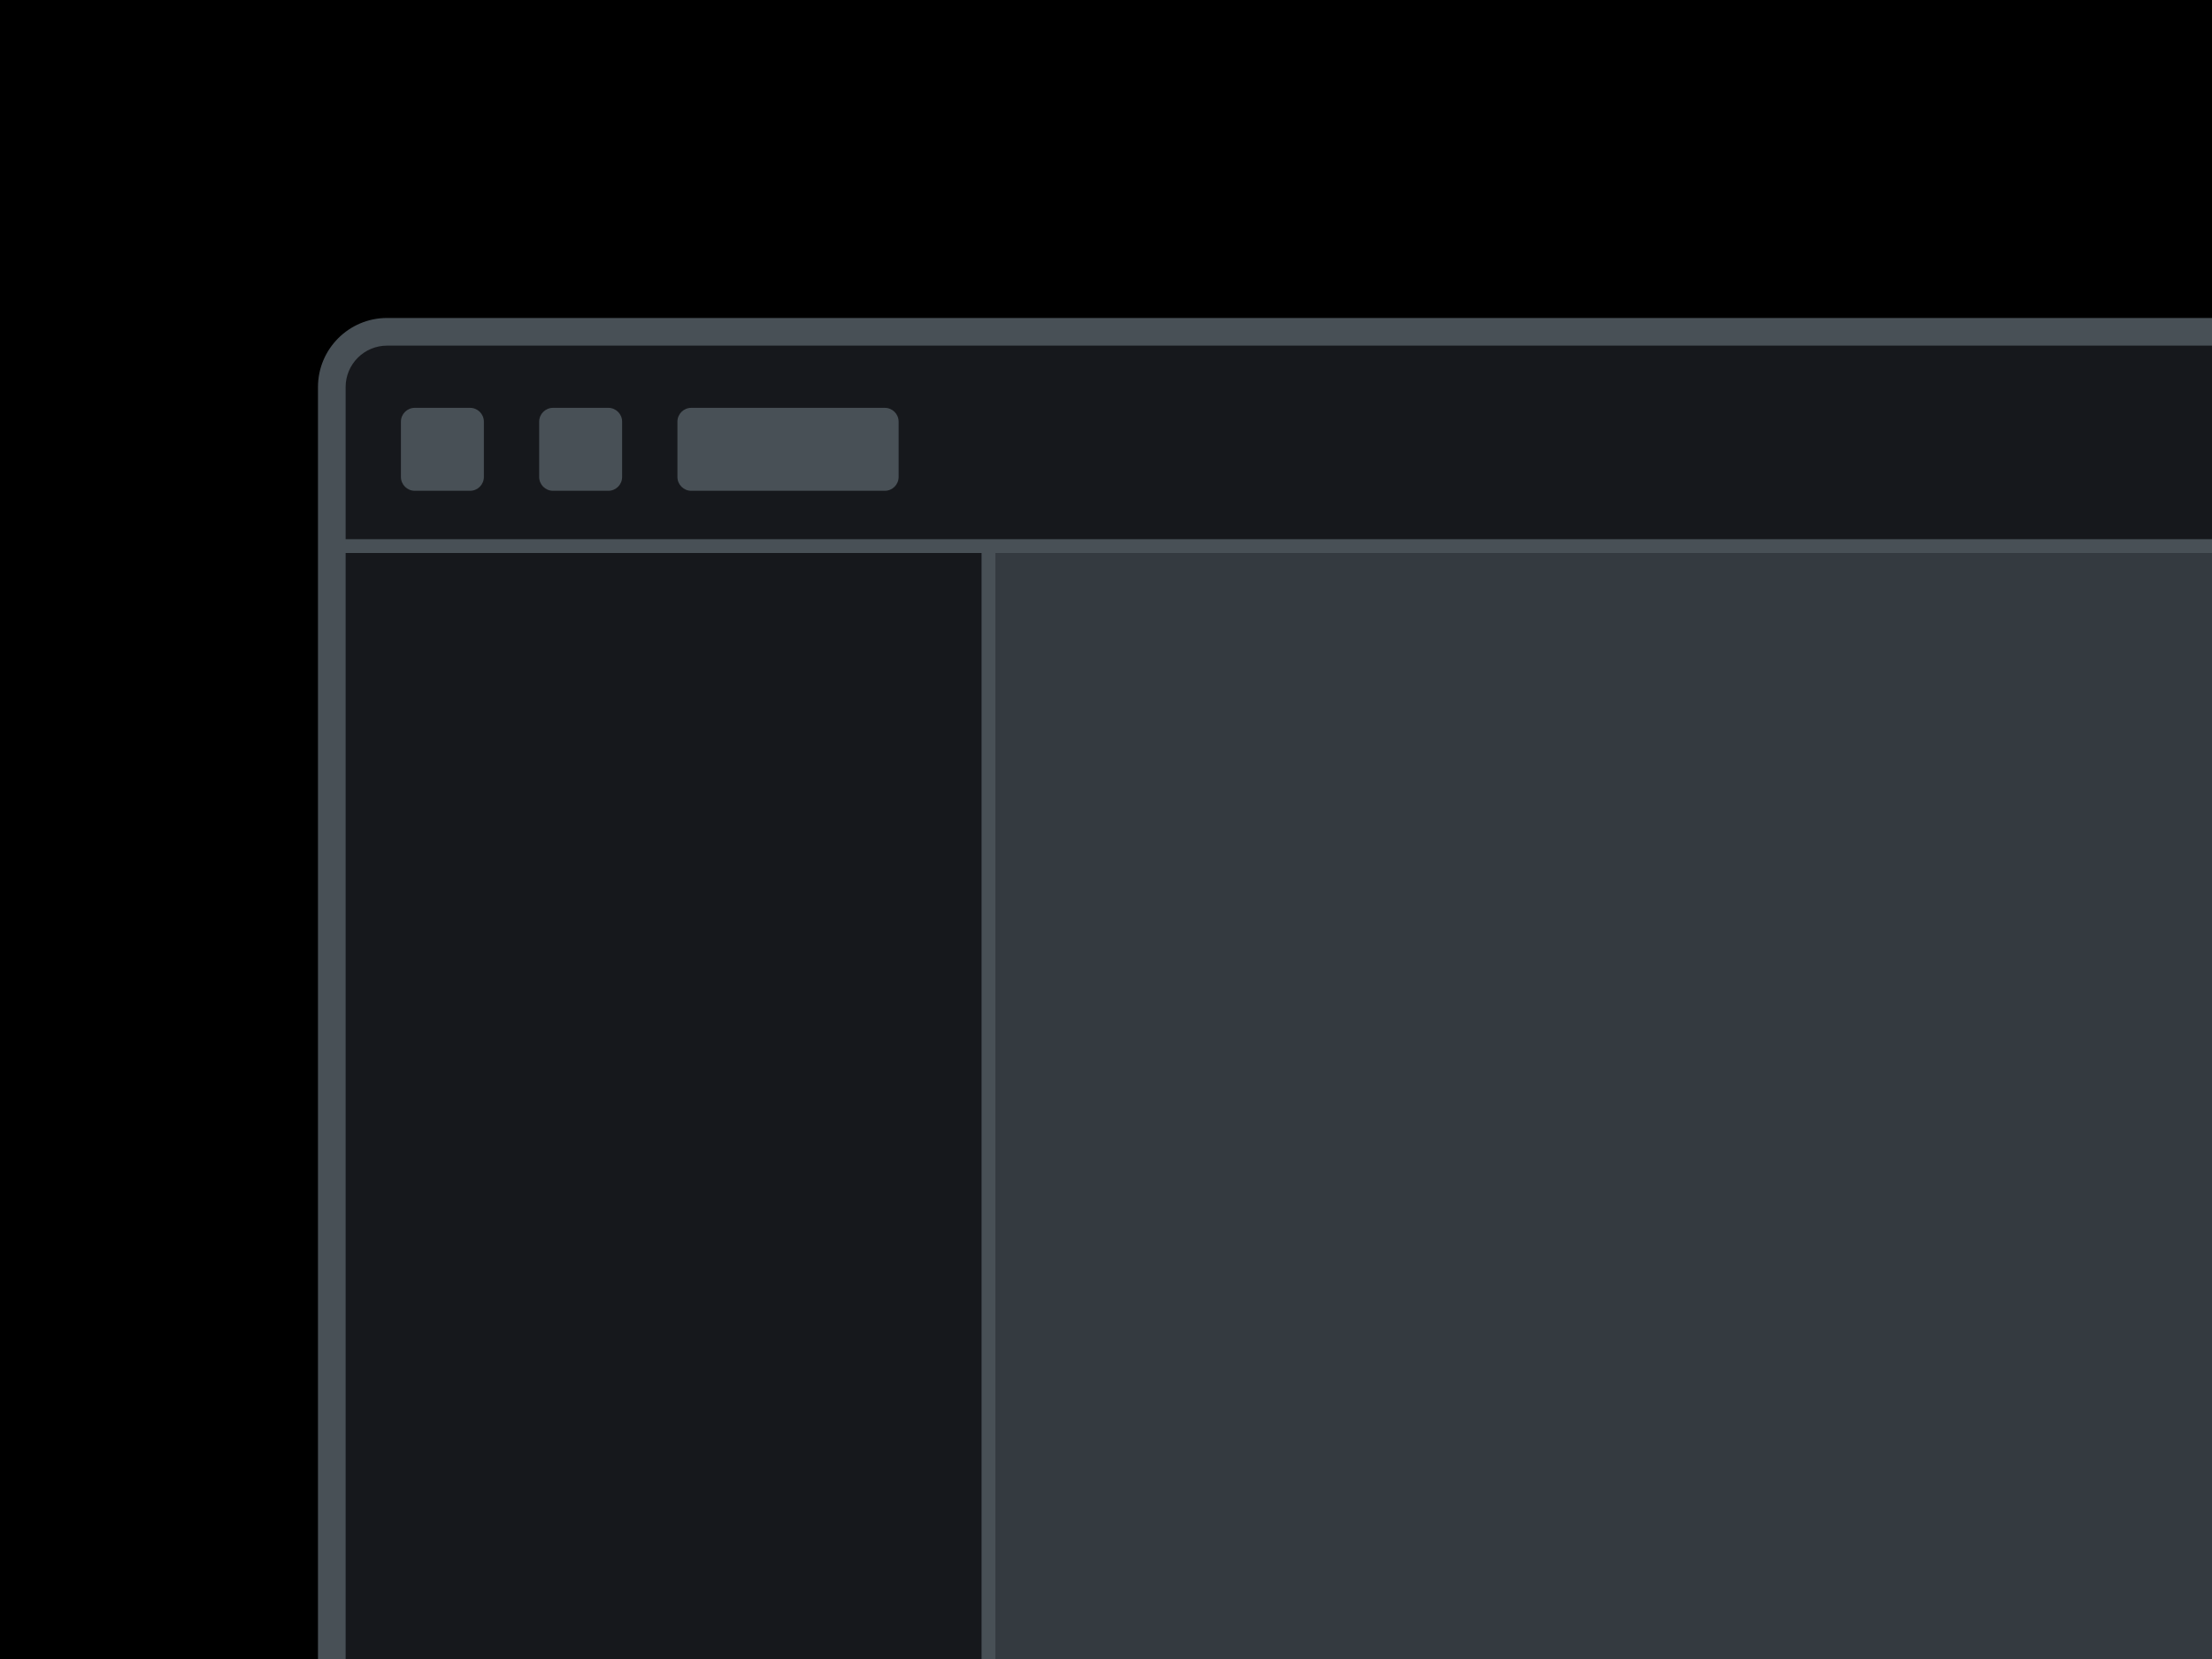 <svg width="160" height="120" viewBox="0 0 160 120" fill="none" xmlns="http://www.w3.org/2000/svg">
<path d="M0 0H160V120H0V0Z" fill="black"/>
<g clip-path="url(#clip0_954_17386)">
<path d="M24 24H160V120H24V24Z" fill="#343A40"/>
<path d="M24 28C24 25.791 25.791 24 28 24H160V40H24V28Z" fill="#16181C"/>
<path fill-rule="evenodd" clip-rule="evenodd" d="M24 39V40H160V39H24Z" fill="#485056"/>
<path d="M29 30.5C29 29.948 29.448 29.5 30 29.5H34C34.552 29.5 35 29.948 35 30.5V34.5C35 35.052 34.552 35.5 34 35.5H30C29.448 35.5 29 35.052 29 34.5V30.5Z" fill="#485056"/>
<path d="M39 30.5C39 29.948 39.448 29.5 40 29.5H44C44.552 29.5 45 29.948 45 30.5V34.5C45 35.052 44.552 35.5 44 35.5H40C39.448 35.5 39 35.052 39 34.5V30.5Z" fill="#485056"/>
<path d="M49 30.5C49 29.948 49.448 29.5 50 29.5H64C64.552 29.5 65 29.948 65 30.5V34.5C65 35.052 64.552 35.5 64 35.5H50C49.448 35.5 49 35.052 49 34.5V30.5Z" fill="#485056"/>
<path d="M24 40H72V120H24V40Z" fill="#16181C"/>
<path fill-rule="evenodd" clip-rule="evenodd" d="M71 120H72V40H71V120Z" fill="#485056"/>
</g>
<path d="M23 28C23 25.239 25.239 23 28 23H160V25H28C26.343 25 25 26.343 25 28H23ZM160 120H24H160ZM23 120V28C23 25.239 25.239 23 28 23V25C26.343 25 25 26.343 25 28V120H23ZM160 24V120V24Z" fill="#485056" mask="url(#path-2-inside-1_954_17386)"/>
<defs>
<clipPath id="clip0_954_17386">
<path d="M24 28C24 25.791 25.791 24 28 24H160V120H24V28Z" fill="white"/>
</clipPath>
</defs>
</svg>
